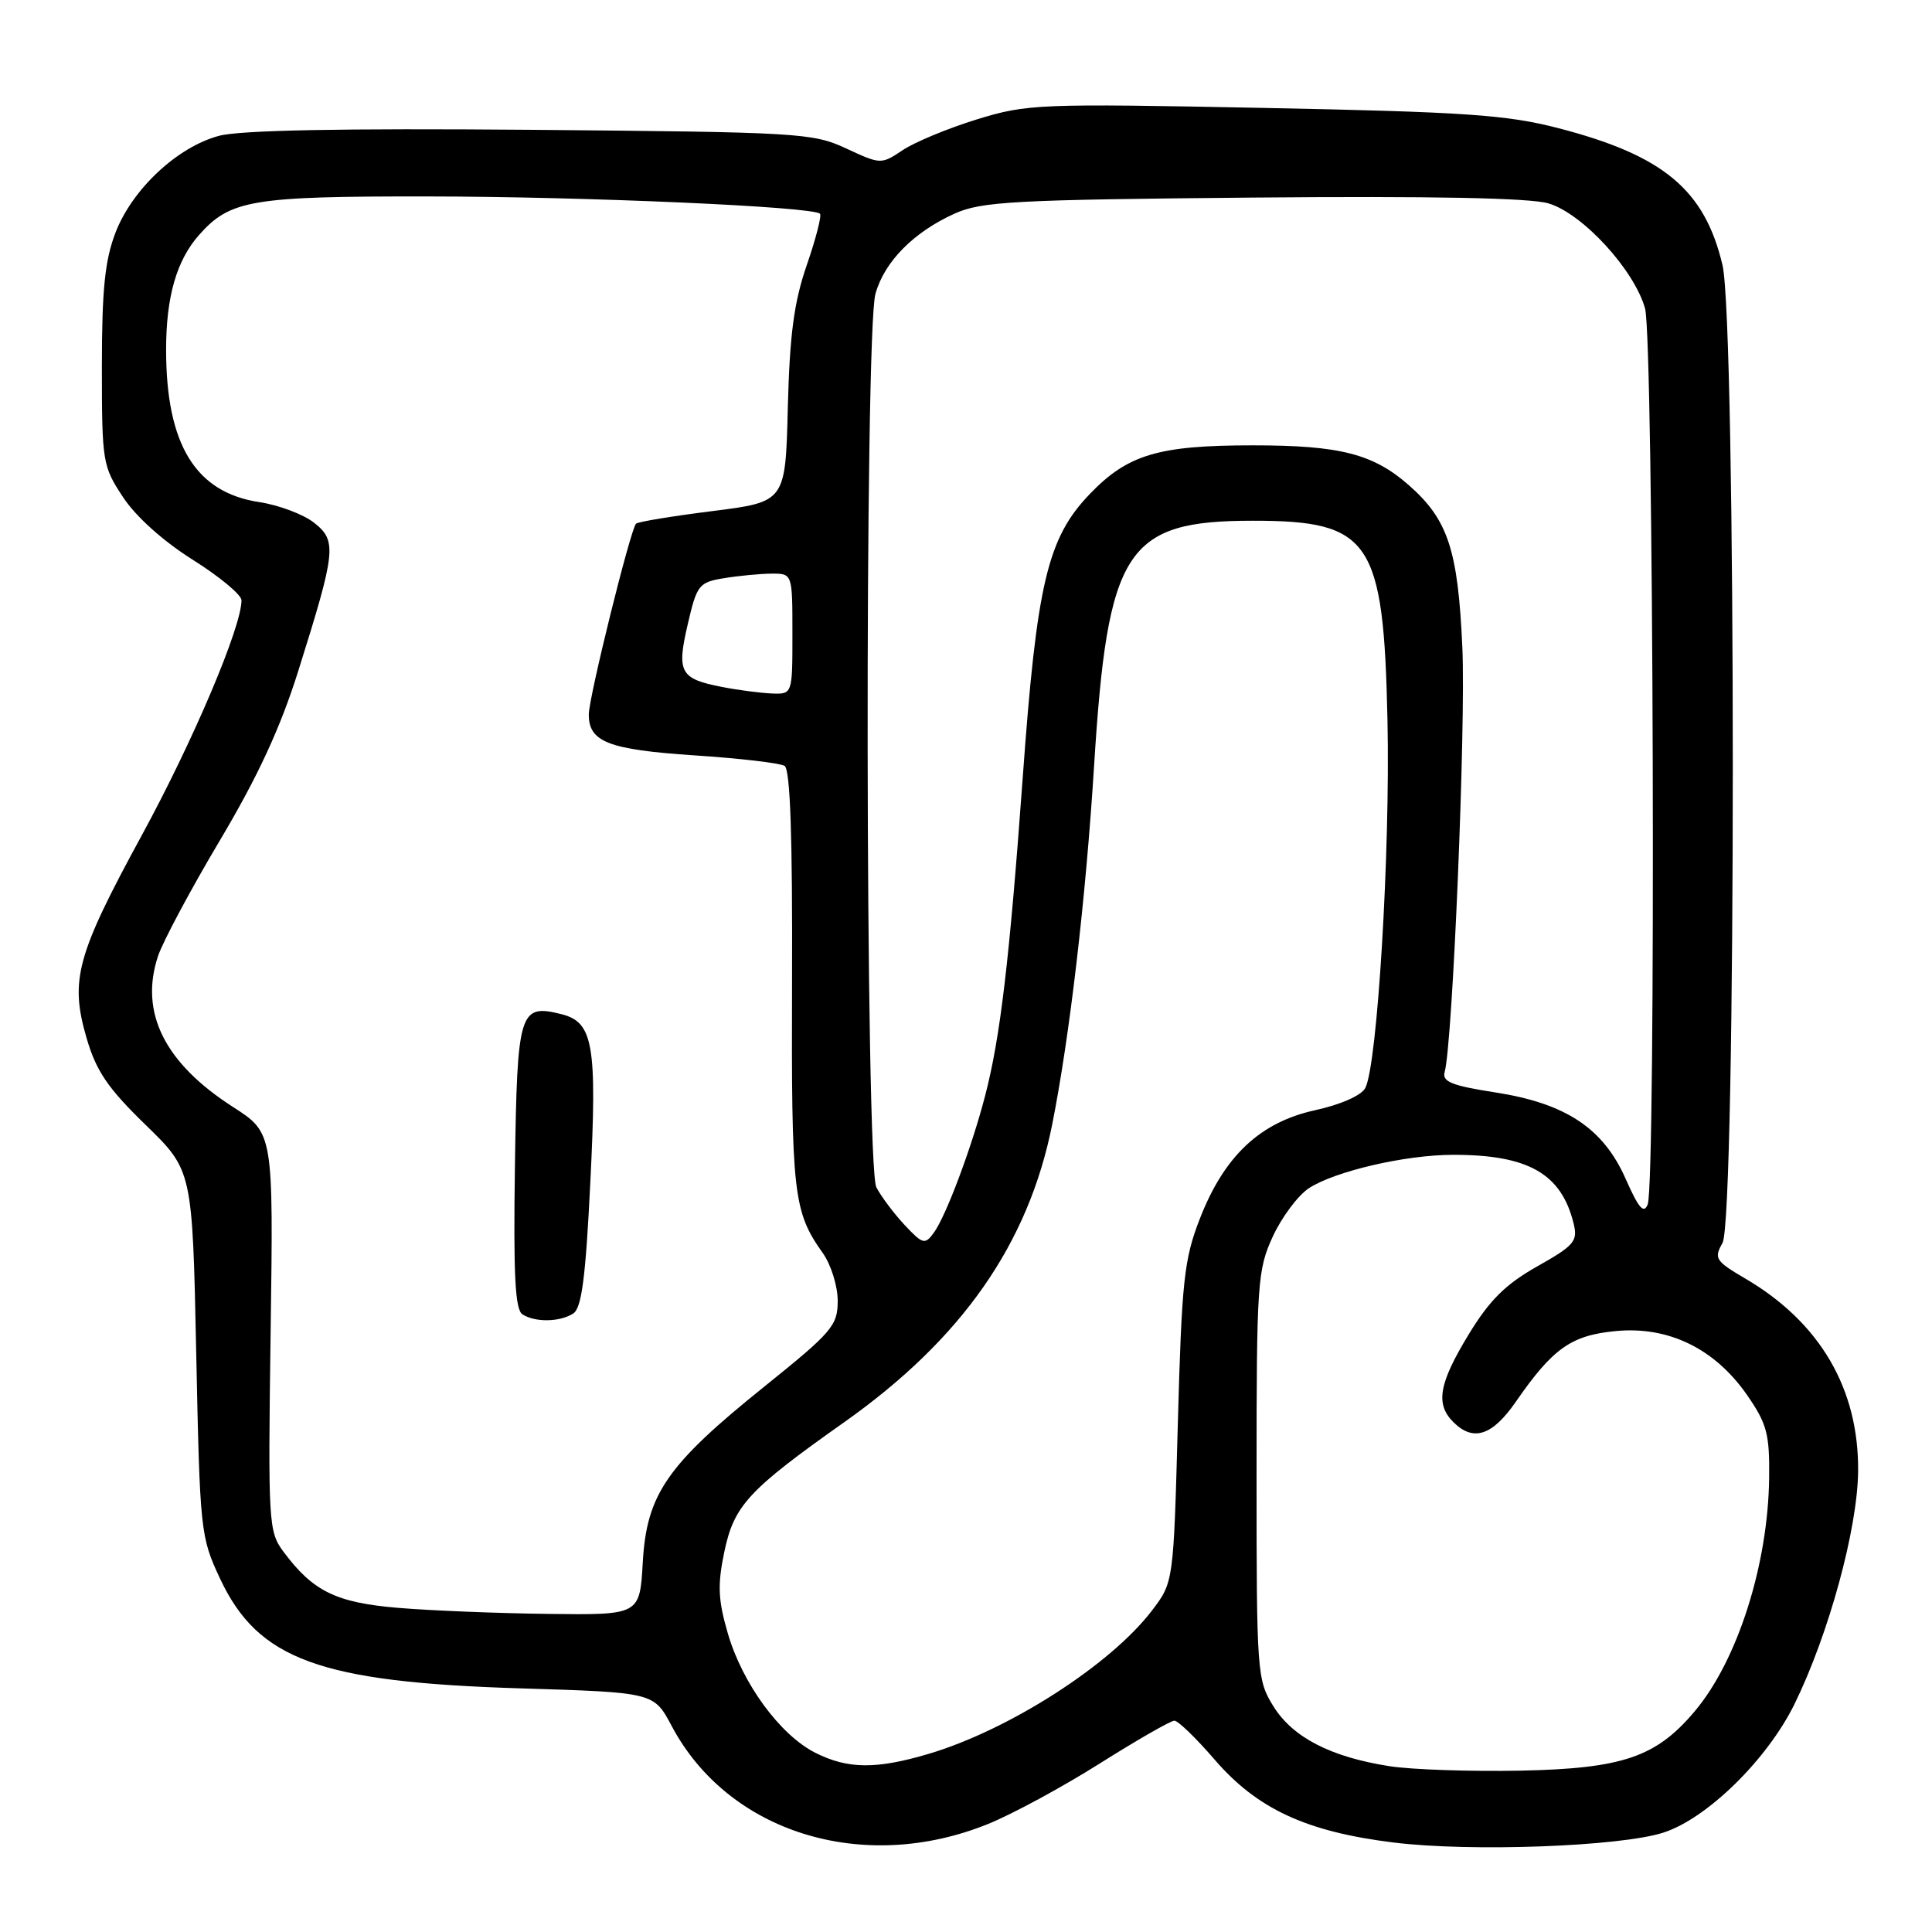 <?xml version="1.0" encoding="UTF-8" standalone="no"?>
<!DOCTYPE svg PUBLIC "-//W3C//DTD SVG 1.1//EN" "http://www.w3.org/Graphics/SVG/1.1/DTD/svg11.dtd" >
<svg xmlns="http://www.w3.org/2000/svg" xmlns:xlink="http://www.w3.org/1999/xlink" version="1.1" viewBox="0 0 256 256">
 <g >
 <path fill="currentColor"
d=" M 130.89 241.70 C 134.12 240.40 140.80 236.78 145.74 233.66 C 150.68 230.55 155.12 228.00 155.61 228.00 C 156.10 228.00 158.49 230.31 160.92 233.13 C 166.57 239.69 173.07 242.71 184.64 244.14 C 194.85 245.41 214.68 244.68 220.41 242.83 C 226.20 240.96 234.16 233.16 237.78 225.80 C 242.31 216.57 246.13 202.62 246.21 194.96 C 246.32 184.04 241.16 175.21 231.25 169.41 C 227.31 167.10 227.08 166.74 228.24 164.70 C 230.06 161.52 230.06 42.87 228.24 35.13 C 225.88 25.13 220.40 20.57 206.41 16.96 C 199.61 15.21 194.13 14.83 167.44 14.30 C 137.62 13.71 136.10 13.77 129.44 15.82 C 125.62 17.00 121.20 18.83 119.62 19.89 C 116.76 21.80 116.70 21.80 112.12 19.67 C 107.70 17.61 105.90 17.51 70.31 17.20 C 45.26 16.99 31.78 17.25 29.01 18.00 C 23.49 19.48 17.53 25.06 15.31 30.81 C 13.90 34.48 13.50 38.36 13.50 48.57 C 13.50 61.23 13.59 61.78 16.32 65.90 C 18.01 68.47 21.68 71.75 25.57 74.19 C 29.10 76.41 32.00 78.82 32.00 79.54 C 32.00 83.08 25.60 98.17 18.82 110.62 C 10.14 126.56 9.23 129.86 11.47 137.54 C 12.74 141.91 14.27 144.17 19.27 149.03 C 25.50 155.08 25.50 155.08 26.00 179.29 C 26.49 202.91 26.56 203.64 29.16 209.18 C 34.20 219.92 42.38 222.91 69.07 223.72 C 86.64 224.26 86.64 224.26 89.00 228.70 C 96.49 242.83 114.36 248.38 130.89 241.70 Z  M 184.12 234.03 C 176.32 232.81 171.30 230.22 168.73 226.09 C 166.57 222.61 166.50 221.70 166.50 195.50 C 166.50 169.96 166.62 168.25 168.66 163.83 C 169.84 161.27 172.00 158.39 173.44 157.44 C 176.88 155.20 186.19 153.03 192.50 153.02 C 202.49 153.00 206.88 155.50 208.51 162.11 C 209.09 164.47 208.61 165.03 203.68 167.81 C 199.48 170.18 197.37 172.28 194.60 176.83 C 190.65 183.33 190.18 186.04 192.57 188.43 C 195.21 191.07 197.73 190.25 200.85 185.75 C 205.76 178.65 208.19 176.93 214.13 176.37 C 221.09 175.71 227.22 178.70 231.49 184.84 C 234.13 188.66 234.49 190.00 234.42 195.84 C 234.28 207.34 230.22 220.07 224.53 226.79 C 219.43 232.83 215.00 234.34 201.50 234.62 C 194.90 234.75 187.08 234.49 184.12 234.03 Z  M 108.03 232.25 C 103.37 229.90 98.37 223.08 96.44 216.43 C 95.15 212.01 95.06 210.01 95.97 205.66 C 97.25 199.49 99.15 197.43 111.89 188.43 C 127.47 177.41 136.27 164.81 139.42 149.00 C 141.73 137.42 143.87 119.10 144.97 101.50 C 146.77 72.72 149.18 69.00 166.02 69.00 C 181.62 69.00 183.34 71.56 183.85 95.50 C 184.22 112.89 182.51 141.17 180.90 144.18 C 180.38 145.16 177.61 146.38 174.25 147.11 C 166.96 148.71 162.21 153.18 158.98 161.50 C 156.89 166.88 156.59 169.69 156.07 188.58 C 155.50 209.66 155.50 209.66 152.63 213.42 C 147.14 220.61 133.70 229.23 123.07 232.39 C 116.10 234.46 112.34 234.42 108.03 232.25 Z  M 52.76 213.05 C 44.53 212.36 41.48 210.87 37.56 205.61 C 35.58 202.94 35.51 201.84 35.86 176.48 C 36.23 150.12 36.23 150.12 30.86 146.67 C 21.80 140.85 18.47 134.16 20.93 126.71 C 21.57 124.78 25.26 117.87 29.14 111.35 C 34.16 102.91 37.15 96.45 39.52 88.91 C 44.54 72.95 44.67 71.67 41.60 69.25 C 40.18 68.14 36.92 66.92 34.35 66.53 C 25.91 65.26 22.02 58.91 22.01 46.40 C 22.00 39.35 23.39 34.50 26.39 31.12 C 30.50 26.48 33.40 26.00 56.72 26.03 C 77.59 26.05 107.72 27.38 108.65 28.32 C 108.90 28.57 108.11 31.63 106.90 35.13 C 105.20 40.06 104.64 44.33 104.39 54.00 C 104.08 66.50 104.08 66.50 94.41 67.72 C 89.08 68.39 84.53 69.14 84.28 69.39 C 83.54 70.12 78.05 92.30 78.02 94.63 C 77.98 98.31 80.61 99.33 92.01 100.09 C 97.98 100.48 103.36 101.11 103.96 101.48 C 104.71 101.94 105.02 110.80 104.95 129.83 C 104.85 158.24 105.11 160.53 109.02 166.03 C 110.11 167.56 111.00 170.41 111.00 172.36 C 111.00 175.65 110.28 176.49 101.29 183.72 C 88.37 194.10 85.68 197.99 85.17 207.04 C 84.77 214.00 84.77 214.00 72.64 213.85 C 65.96 213.77 57.02 213.41 52.76 213.05 Z  M 75.95 174.05 C 77.07 173.34 77.60 169.32 78.22 156.68 C 79.13 138.42 78.62 135.44 74.38 134.38 C 68.82 132.99 68.53 133.95 68.23 154.53 C 68.02 168.92 68.25 173.54 69.23 174.16 C 70.92 175.24 74.16 175.19 75.95 174.05 Z  M 119.85 162.30 C 118.42 160.76 116.74 158.52 116.12 157.32 C 114.66 154.48 114.55 44.16 116.00 38.94 C 117.18 34.68 121.05 30.76 126.50 28.30 C 130.06 26.70 134.37 26.46 166.00 26.18 C 189.64 25.97 202.73 26.22 205.18 26.95 C 209.69 28.28 216.56 35.77 217.98 40.88 C 219.11 44.93 219.44 156.70 218.33 159.58 C 217.82 160.90 217.13 160.10 215.42 156.23 C 212.45 149.49 207.47 146.19 198.07 144.74 C 192.40 143.86 191.07 143.33 191.42 142.07 C 192.48 138.36 194.24 96.14 193.77 85.81 C 193.19 72.85 191.87 68.85 186.68 64.29 C 181.94 60.13 177.55 59.01 166.00 59.01 C 153.51 59.01 149.45 60.22 144.43 65.43 C 138.80 71.28 137.38 77.23 135.52 103.00 C 133.76 127.21 132.55 137.46 130.53 145.21 C 128.74 152.09 125.35 161.14 123.73 163.35 C 122.56 164.96 122.27 164.88 119.85 162.30 Z  M 95.70 91.03 C 90.11 89.95 89.64 89.10 91.13 82.72 C 92.34 77.49 92.60 77.16 95.95 76.61 C 97.90 76.29 100.74 76.02 102.25 76.01 C 105.00 76.00 105.00 76.00 105.00 84.00 C 105.00 92.00 105.00 92.00 102.25 91.89 C 100.74 91.82 97.79 91.44 95.70 91.03 Z "/>
</g>
</svg>